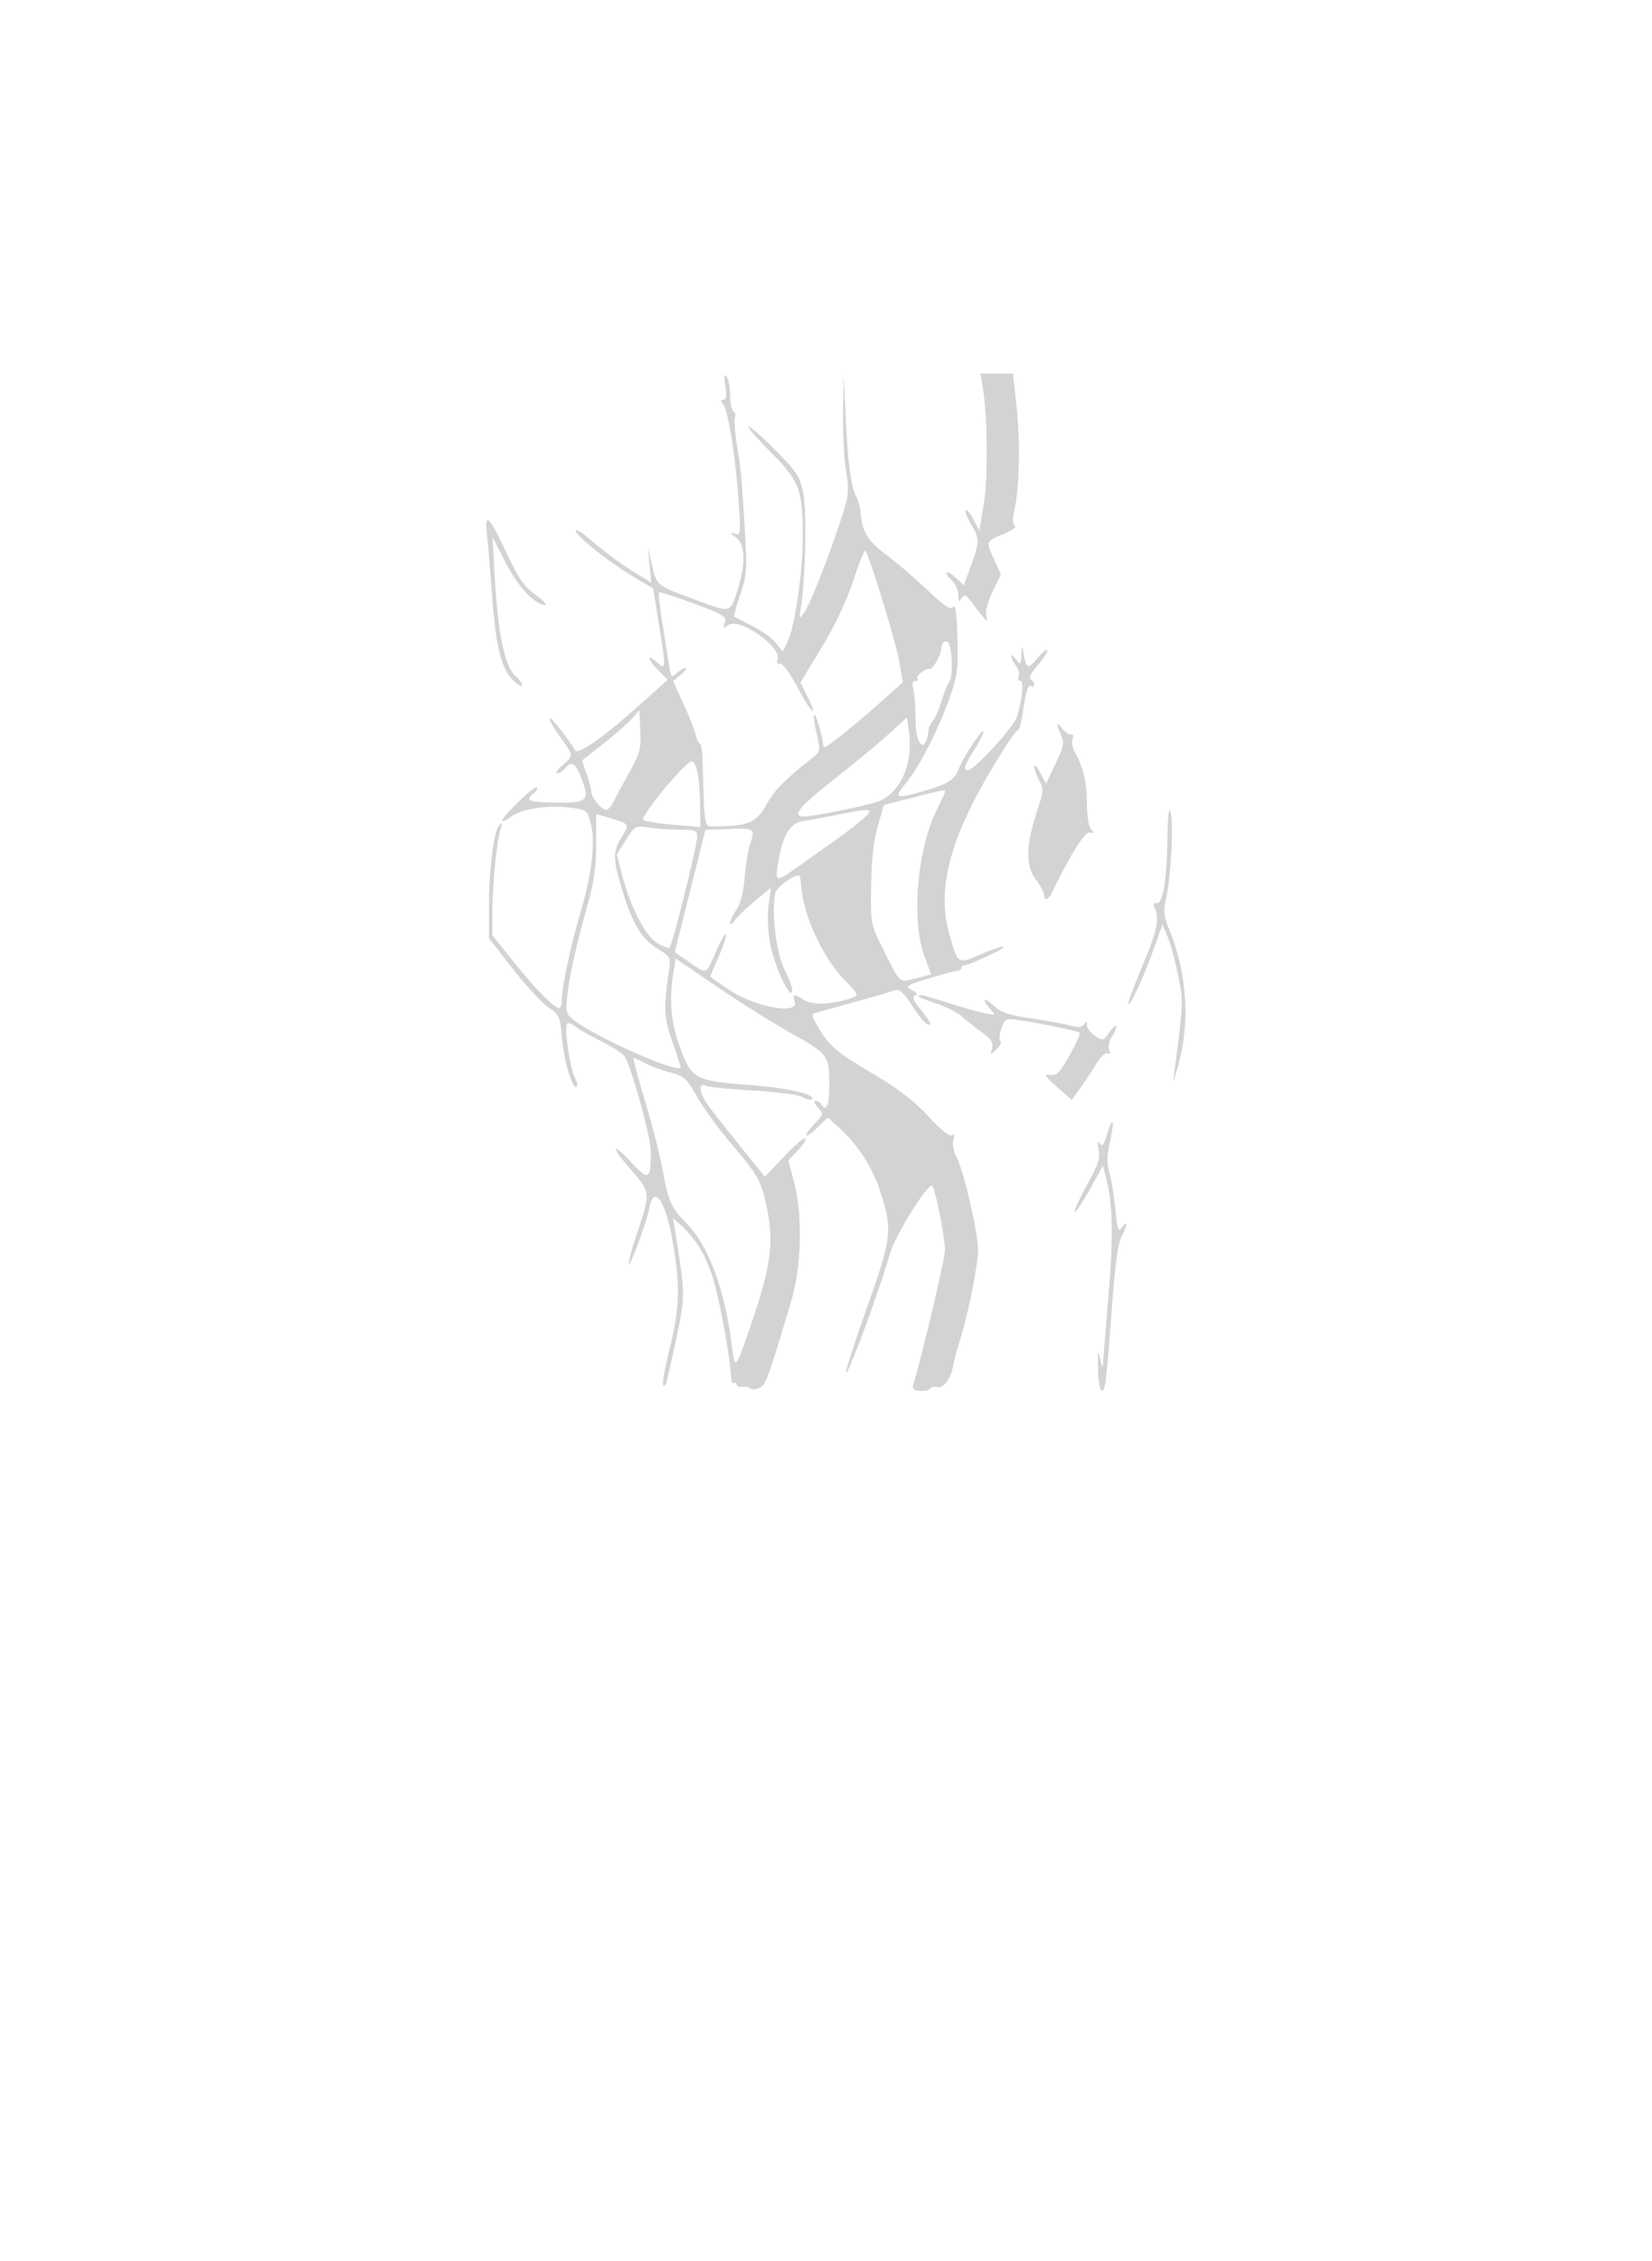 <svg xmlns="http://www.w3.org/2000/svg" width="500" height="684"><path d="M219.529 116.75c.459 3.015.295 4.25-.564 4.25-.919 0-.933.334-.057 1.389 1.476 1.779 3.758 16.183 4.655 29.38.662 9.753.603 10.239-1.183 9.693-1.515-.463-1.443-.249.37 1.104 2.733 2.038 3.01 7.565.754 15.002-2.459 8.104-2.006 7.971-13.095 3.862-11.868-4.398-11.598-4.177-13.128-10.718l-1.218-5.212.518 5.362.518 5.362-3.8-2.303a104.023 104.023 0 0 1-14.638-10.715c-2.111-1.849-4.071-3.129-4.355-2.845-1.013 1.013 10.185 9.931 18.78 14.956l4.587 2.681 1.667 10.251c2.22 13.656 2.208 14.557-.169 12.406-3.347-3.03-3.613-1.706-.336 1.675l3.227 3.329-7.781 6.987c-11.849 10.641-19.385 15.916-20.335 14.236-1.983-3.506-7.144-10.017-7.588-9.573-.273.272 1.11 2.73 3.073 5.462 4.28 5.957 4.257 5.719.819 8.745-1.512 1.332-2.243 2.435-1.622 2.452.62.018 1.687-.643 2.372-1.468 1.899-2.288 2.965-1.827 4.551 1.968 3.212 7.687 2.545 8.475-7.051 8.335-8.631-.126-9.703-.56-6.976-2.823.838-.696 1.278-1.511.977-1.812-.63-.63-10.501 8.84-10.501 10.074 0 .45 1.268-.12 2.818-1.266 3.241-2.396 11.724-3.572 18.471-2.56 4.315.647 4.541.852 5.607 5.083 1.36 5.404.122 15.434-3.335 27.001-2.686 8.99-5.561 22.486-5.561 26.107 0 1.316-.338 2.386-.75 2.377-1.499-.032-7.059-5.665-13.581-13.76L149 282.949l.008-7.225c.008-7.955 1.449-22.089 2.571-25.224.506-1.415.397-1.707-.374-1-1.684 1.546-3.189 12.931-3.197 24.185L148 283.869l7.25 9.277c3.988 5.103 8.825 10.336 10.75 11.629 3.322 2.231 3.532 2.716 4.12 9.538.597 6.907 3.294 15.606 4.474 14.426.312-.312.041-1.552-.603-2.756-1.436-2.684-3.235-14.778-2.399-16.131.368-.596 1.256-.411 2.257.471.908.799 4.378 2.816 7.711 4.483 3.333 1.667 6.613 3.697 7.289 4.512 1.934 2.331 8.152 24.562 8.137 29.094-.028 8.523-.628 8.885-5.72 3.442-6.334-6.772-6.632-5.267-.38 1.921 5.994 6.892 6.024 7.157 2.104 18.756-1.656 4.898-2.868 9.336-2.692 9.862.364 1.093 5.42-12.733 6.342-17.342 1.416-7.08 5.077-1.099 7.15 11.68 2.107 12.988 1.904 18.749-1.102 31.269-2.251 9.375-2.583 12.229-1.271 10.917.229-.23 1.648-6.267 3.153-13.417 2.9-13.778 2.903-13.318-.219-33l-.635-4 2.599 2.383c4.503 4.131 7.668 9.565 9.73 16.706 2.019 6.991 5.029 23.636 5.177 28.627.044 1.493.462 2.479.929 2.191.467-.289.849-.088.849.445 0 .534.787.85 1.75.701.963-.148 1.975.06 2.25.463.275.403 1.447.377 2.605-.056 2.134-.799 2.515-1.812 9.802-26.106 3.212-10.711 3.592-26.276.889-36.422l-1.705-6.396 2.882-3.008c1.585-1.654 2.6-3.288 2.257-3.632-.344-.343-3.236 2.123-6.427 5.48l-5.803 6.105-6.5-8.053c-3.575-4.428-7.952-9.936-9.726-12.24-3.618-4.697-4.396-8.363-1.524-7.183.963.396 7.375 1.028 14.25 1.406 6.956.382 13.536 1.255 14.836 1.969 1.284.705 2.591 1.026 2.903.714 1.443-1.443-7.379-3.491-18.844-4.375-16.548-1.275-17.561-1.815-21.027-11.219-2.826-7.669-3.408-14.151-2.044-22.768l.676-4.269 12.1 8.269c6.655 4.547 16.868 10.961 22.695 14.253 11.594 6.55 11.67 6.656 11.691 16.265.013 5.741-.939 7.752-2.486 5.25-.34-.55-1.111-1-1.714-1s-.274.908.73 2.017c1.777 1.965 1.755 2.091-.845 4.805-3.812 3.978-3.315 5.194.58 1.419l3.251-3.151 3.028 2.705c6.113 5.461 10.253 11.765 12.852 19.569 3.818 11.466 3.533 14.03-3.882 34.949-3.575 10.085-6.47 18.979-6.432 19.762.111 2.339 9.69-23.477 13.292-35.823 1.656-5.678 11.64-21.669 12.785-20.479.991 1.03 3.856 15.493 3.85 19.435-.004 2.633-6.801 31.502-9.493 40.319-.499 1.634-.132 2.067 1.89 2.235 1.38.114 2.757-.193 3.059-.683.303-.49 1.365-.678 2.359-.418 1.774.463 4.214-3.001 4.693-6.661.107-.825.953-3.975 1.88-7 2.815-9.193 5.617-23.142 5.616-27.953-.002-5.331-4.294-23.782-6.544-28.134-.886-1.712-1.274-3.909-.899-5.088.455-1.435.301-1.855-.499-1.36-.698.431-3.501-1.843-7.065-5.732-4.296-4.689-9.056-8.321-17.454-13.318-9.845-5.858-12.057-7.656-15-12.191-2.208-3.401-3.017-5.442-2.245-5.658.664-.187 6.157-1.705 12.207-3.375 6.05-1.67 11.702-3.312 12.56-3.648 1.102-.432 2.51.857 4.805 4.398 3.19 4.923 4.871 6.657 5.674 5.853.223-.223-1.03-2.148-2.785-4.277-2.321-2.815-2.818-3.996-1.821-4.328.954-.318.675-.829-.922-1.683-2.135-1.142-1.786-1.382 5.099-3.503 4.065-1.252 7.953-2.29 8.64-2.307.688-.016 1.25-.404 1.25-.863 0-.458.394-.833.876-.833 1.571 0 12.386-5.071 11.884-5.573-.268-.268-3.288.727-6.711 2.211-7.11 3.084-7.064 3.109-9.534-5.292-4.138-14.077-.266-29.268 13.152-51.596 3.553-5.912 6.831-10.75 7.283-10.75.453 0 1.131-2.137 1.508-4.75 1.044-7.236 1.67-9.289 2.649-8.684.491.304.893.102.893-.448s-.465-1.287-1.034-1.639c-.615-.38.193-2.035 2-4.094 1.669-1.9 3.034-3.984 3.034-4.632 0-.648-1.313.381-2.917 2.285-3.059 3.629-3.495 3.427-4.398-2.038-.317-1.923-.444-1.706-.549.941-.128 3.249-.218 3.333-1.604 1.5-.808-1.067-1.468-1.491-1.468-.941 0 .55.629 1.831 1.399 2.847s1.157 2.479.861 3.25c-.296.772-.068 1.403.506 1.403 1.141 0 .64 5.349-1.01 10.783-.962 3.167-12.932 16.217-14.876 16.217-1.55 0-1.106-1.354 2.107-6.42 1.678-2.646 2.826-5.036 2.551-5.311-.588-.589-5.849 7.498-7.552 11.61-1.339 3.233-3.249 4.376-10.982 6.576-8.137 2.315-8.609 2.046-4.75-2.705 4.126-5.08 9.441-15.494 13.084-25.635 2.348-6.538 2.621-8.613 2.375-18.095-.191-7.395-.587-10.306-1.277-9.402-.771 1.009-2.602-.2-8-5.287-3.85-3.627-9.385-8.367-12.301-10.532-5.43-4.033-7.27-6.991-7.676-12.342-.127-1.674-.687-3.924-1.245-5-1.707-3.292-2.551-9.36-3.265-23.457l-.683-13.5-.165 11.418c-.091 6.28.321 14.209.915 17.621.934 5.362.812 7.066-.9 12.582-3.251 10.468-9.974 27.754-11.726 30.147-1.591 2.173-1.618 2.126-1.018-1.768 1.385-8.991 1.762-29.349.641-34.606-1.004-4.713-2.057-6.309-8.338-12.644-3.954-3.988-7.64-7.25-8.191-7.25-.55 0 2.454 3.488 6.678 7.75 8.868 8.95 9.71 11.191 9.75 25.935.027 10.266-2.491 27.329-4.667 31.627l-1.424 2.811-2.041-2.594c-1.123-1.428-4.359-3.76-7.193-5.182-2.833-1.423-5.286-2.706-5.451-2.851-.165-.144.671-3.128 1.859-6.629 1.959-5.779 2.089-7.521 1.408-18.867-1.045-17.421-1.06-17.59-2.401-26.238-.659-4.256-.937-8.162-.616-8.681.32-.518.125-1.225-.434-1.571-.559-.345-1.023-2.514-1.031-4.819-.009-2.305-.485-4.866-1.059-5.691-.76-1.092-.868-.344-.397 2.75m77.866 0c1.491 8.513 1.689 27.892.364 35.75l-1.348 8-1.779-3.343c-.979-1.839-2.027-3.095-2.33-2.793-.302.303.406 2.171 1.574 4.15 2.639 4.473 2.637 5.374-.023 12.669l-2.147 5.889-2.349-2.207c-1.292-1.213-2.579-1.977-2.859-1.696-.281.28.392 1.327 1.496 2.325 1.103.999 2.013 2.984 2.021 4.411.013 2.068.219 2.29 1.019 1.095.851-1.272 1.294-1.12 2.914 1 4.951 6.479 5.22 6.735 4.562 4.331-.36-1.317.392-4.211 1.917-7.373l2.511-5.204-1.969-4.322c-2.614-5.738-2.643-5.652 2.624-7.818 2.522-1.037 4.12-2.173 3.552-2.525-.677-.418-.727-2.012-.146-4.614 1.529-6.849 1.833-20.567.693-31.225L306.595 113h-9.857l.657 3.75m-149.964 45.5c.317 2.887 1.028 11.369 1.581 18.848 1.105 14.934 2.812 21.448 6.539 24.95 1.347 1.265 2.449 1.827 2.449 1.249 0-.579-.745-1.67-1.655-2.425-3.64-3.018-5.715-13.121-6.753-32.872l-.499-9.5 3.931 7.682c3.731 7.289 8.894 12.818 11.97 12.818.719 0-.609-1.387-2.95-3.083-3.44-2.492-5.145-4.978-8.9-12.975-5.256-11.195-6.541-12.25-5.713-4.692m110.761 13.535c-2.017 6.106-5.577 13.616-9.58 20.215l-6.371 10.5 1.88 3.71c3.815 7.532 1.666 6.017-2.426-1.71-2.531-4.781-4.78-7.883-5.588-7.709-.833.179-1.135-.276-.786-1.186 1.489-3.879-11.819-13.096-15.044-10.42-1.354 1.124-1.476 1.018-.905-.783.595-1.875-.345-2.456-9.436-5.828-5.554-2.06-10.274-3.569-10.49-3.353-.216.216.288 4.642 1.12 9.836.832 5.193 1.749 10.949 2.037 12.79.49 3.127.64 3.243 2.289 1.75.971-.878 2.18-1.582 2.687-1.564.506.019-.154.928-1.467 2.022l-2.388 1.989 3.077 6.728c1.693 3.7 3.379 7.966 3.747 9.478.368 1.512.958 2.75 1.31 2.75.353 0 .702 2.137.775 4.75.59 21.006.468 20.251 3.28 20.241 10.474-.035 12.912-1.019 15.975-6.446 2.598-4.604 5.248-7.305 14.063-14.335 2.365-1.886 2.409-2.14 1.233-7.232-.67-2.903-1.018-5.477-.774-5.721.477-.477 2.575 6.419 2.584 8.493.003.688.297 1.25.653 1.25.911 0 11.622-8.741 19.691-16.07l3.93-3.57-1.14-6.43c-1.052-5.94-9.128-32.263-10.238-33.373-.268-.268-1.932 3.884-3.698 9.228m26.773 19.965c-.046 2.238-2.545 6.791-3.634 6.618-1.345-.213-4.378 2.251-3.658 2.972.363.363.087.66-.615.66-.875 0-1.069.819-.618 2.615.361 1.439.666 5.714.678 9.5.025 8.052 3.305 10.036 3.941 2.385.046-.55.646-1.675 1.335-2.5.688-.825 1.859-3.525 2.602-6 .744-2.475 1.724-4.928 2.178-5.45 1.567-1.802.99-12.55-.674-12.55-.825 0-1.516.787-1.535 1.75m-93.648 21.592c-1.2 1.385-5.111 4.82-8.69 7.632l-6.507 5.114 1.44 4.082c.792 2.245 1.44 4.695 1.44 5.444 0 1.688 3.078 5.389 4.472 5.378.566-.004 1.515-1.017 2.111-2.25.596-1.233 2.756-5.245 4.8-8.915 3.339-5.995 3.686-7.301 3.417-12.839l-.3-6.165-2.183 2.519m78.016 4.428c-2.842 2.602-9.938 8.487-15.769 13.08-11.737 9.245-14.178 12.15-10.209 12.15 3.347 0 21.334-3.761 23.433-4.899 6.327-3.433 9.609-11.727 8.294-20.966l-.582-4.094-5.167 4.729m50.699-2.567c-.018.387.495 1.86 1.14 3.275 1.006 2.208.765 3.424-1.703 8.588l-2.876 6.015-1.754-3.29c-.966-1.81-1.774-2.706-1.797-1.991-.023.714.64 2.619 1.475 4.232 1.387 2.684 1.343 3.446-.518 8.971-3.469 10.298-3.653 16.857-.586 20.941 1.423 1.895 2.587 4.032 2.587 4.75 0 2.037 1.39 1.522 2.568-.952 5.203-10.927 9.788-18.209 11.277-17.908 1.331.268 1.41.082.405-.95-.738-.759-1.256-3.965-1.265-7.834-.015-6.287-1.158-11.068-3.761-15.728-.669-1.197-.938-2.903-.598-3.79.348-.907.159-1.486-.433-1.323-.578.16-1.744-.609-2.591-1.709-.846-1.1-1.553-1.684-1.57-1.297m-118.945 19.398c-3.971 4.766-6.853 9.01-6.404 9.431.449.422 4.53 1.084 9.067 1.471l8.25.705-.118-6.854c-.141-8.149-.977-12.554-2.478-13.053-.602-.201-4.345 3.534-8.317 8.3m74.923 2.752l-8.489 2.147-1.854 6.5c-1.255 4.402-1.904 10.227-2.01 18.05-.156 11.473-.132 11.6 3.574 19 5.43 10.843 4.747 10.236 10.024 8.907l4.571-1.151-2.072-5.653c-3.992-10.892-2.106-32.551 3.863-44.37 1.311-2.594 2.383-4.956 2.383-5.25 0-.7-.107-.68-9.99 1.82m77.321 12.419c-.199 12.675-1.409 19.854-3.275 19.437-.904-.202-1.06.256-.512 1.5 1.45 3.29.564 7.299-3.983 18.026-2.482 5.856-4.304 10.855-4.05 11.11.575.575 5.011-9.202 8.053-17.75l2.28-6.404 1.567 3.75c.862 2.063 2.284 7.287 3.159 11.61 1.618 7.985 1.622 7.885-1.043 28.449l-.519 4 1.092-3.5c4.192-13.441 3.433-28.869-2.09-42.476-1.773-4.369-1.941-5.868-1.085-9.688 1.461-6.52 2.328-22.869 1.383-26.064-.548-1.848-.862.732-.977 8M253 246.563c-3.575.713-8.13 1.563-10.122 1.888-3.981.65-6.088 4.399-7.472 13.299-.826 5.307-.615 5.293 7.467-.499 3.645-2.612 8.249-5.875 10.231-7.25 1.982-1.376 5.348-3.964 7.478-5.751 4.521-3.793 3.791-3.955-7.582-1.687m-72.562 8.8c.003 6.866-.659 11.498-2.663 18.637-3.505 12.487-5.465 21.334-6.117 27.609-.49 4.716-.316 5.268 2.25 7.165 7.676 5.675 32.092 16.351 32.092 14.032 0-.251-1.15-3.797-2.556-7.881-2.573-7.472-2.661-9.694-.874-21.925.467-3.2.184-3.701-3.31-5.851-5.02-3.087-7.52-7.082-10.667-17.045-3.143-9.949-3.212-12.366-.479-16.789 2.466-3.99 2.435-4.045-3.298-5.77l-4.382-1.319.004 9.137m8.985-1.241l-2.759 4.37 1.669 6.364c2.56 9.758 7.032 18.348 10.67 20.491 1.725 1.017 3.378 1.605 3.676 1.308.843-.843 8.321-30.849 8.321-33.389 0-2.044-.477-2.266-4.86-2.266-2.674 0-6.908-.281-9.41-.624-4.513-.618-4.571-.589-7.307 3.746m31.077-3.332l-7 .289-4.635 18.491-4.636 18.492 4.316 2.969c5.53 3.805 5.072 3.983 8.182-3.187 1.468-3.385 2.816-5.715 2.995-5.178.179.537-.81 3.545-2.198 6.684-1.388 3.139-2.524 5.866-2.524 6.061 0 .195 2.813 2.161 6.25 4.369 7.803 5.012 20.511 7.194 19.279 3.31-.794-2.502-.237-2.6 2.939-.519 2.448 1.604 9.003 1.286 14.31-.693 2.226-.831 2.177-.954-2.153-5.41-6.38-6.564-12.045-18.501-13.036-27.468a377.392 377.392 0 0 0-.432-3.759c-.21-1.688-6.902 2.682-7.478 4.882-1.338 5.107.281 18.546 2.802 23.267 1.437 2.69 2.453 5.615 2.26 6.5-.594 2.717-5.494-8.01-6.702-14.673-.618-3.411-.807-8.486-.423-11.38l.693-5.224-4.719 3.867c-2.596 2.127-5.366 4.789-6.155 5.916-.789 1.127-1.435 1.481-1.435.786 0-.695.855-2.482 1.9-3.972 1.221-1.741 2.112-5.24 2.491-9.784.325-3.89 1.085-8.493 1.69-10.229 1.566-4.492 1.21-4.73-6.581-4.407m57.5 50.63c0 .23 2.363 1.186 5.25 2.122 2.887.937 6.375 2.686 7.75 3.887 1.375 1.202 4.147 3.389 6.161 4.861 2.837 2.074 3.533 3.165 3.092 4.851-.561 2.143-.54 2.147 1.394.267 1.08-1.049 1.595-2.163 1.146-2.474-.449-.312-.318-1.998.292-3.747 1.06-3.041 1.289-3.154 5.262-2.58 6.566.949 17.892 3.298 18.413 3.819.261.261-1.095 3.31-3.014 6.774-2.92 5.275-3.875 6.254-5.867 6.018-2.049-.243-1.762.26 2.069 3.626l4.449 3.908 2.595-3.626a145.968 145.968 0 0 0 4.886-7.382c1.296-2.124 2.764-3.465 3.377-3.086.697.43.849.056.426-1.046-.365-.953.064-2.82.966-4.196.893-1.363 1.399-2.703 1.124-2.978-.275-.275-1.248.641-2.162 2.036-1.592 2.43-1.767 2.469-4.136.917-1.36-.892-2.48-2.357-2.488-3.256-.012-1.271-.203-1.339-.857-.308-.651 1.026-1.724 1.099-4.735.319-2.141-.555-7.493-1.529-11.893-2.165-6.275-.907-8.593-1.717-10.75-3.756-3.025-2.859-3.788-2.041-1 1.071 1.71 1.909 1.669 1.937-1.75 1.215-1.925-.406-6.875-1.806-11-3.112-7.656-2.423-9-2.718-9-1.979m-82.883 31.214c2.097 6.948 4.534 16.485 5.416 21.194 1.849 9.866 2.532 11.402 7.193 16.172 6.848 7.007 11.627 19.973 13.814 37.471.853 6.827 1.141 6.598 4.751-3.773 7.221-20.746 8.177-27.612 5.527-39.698-1.487-6.781-2.802-9.012-10.903-18.501-3.528-4.132-7.997-10.295-9.93-13.695-3.169-5.574-3.955-6.294-8-7.331-2.467-.632-5.925-1.897-7.685-2.811-1.761-.914-3.379-1.662-3.598-1.662-.218 0 1.318 5.685 3.415 12.634m139.954 10.524c-.954 3.182-1.48 3.836-2.221 2.756-.672-.979-.775-.417-.334 1.824.518 2.63-.148 4.66-3.544 10.812-2.299 4.166-3.958 7.798-3.685 8.07.273.273 2.304-2.765 4.515-6.751l4.019-7.246 1.002 3.938c1.996 7.85 2.188 17.282.71 34.939-.828 9.9-1.571 19.125-1.651 20.5-.118 2.024-.293 1.834-.919-1-.625-2.827-.746-2.28-.629 2.839.151 6.554 1.197 8.958 2.155 4.952.301-1.26 1.178-11.13 1.948-21.934.972-13.629 1.885-20.579 2.982-22.7 1.917-3.707 2.016-5.315.18-2.894-1.17 1.541-1.425.849-2.029-5.5-.381-3.995-1.186-8.951-1.79-11.015-.821-2.808-.784-5.154.15-9.327 1.488-6.648.91-8.169-.859-2.263" fill="#d3d3d3" fill-rule="evenodd"/></svg>
